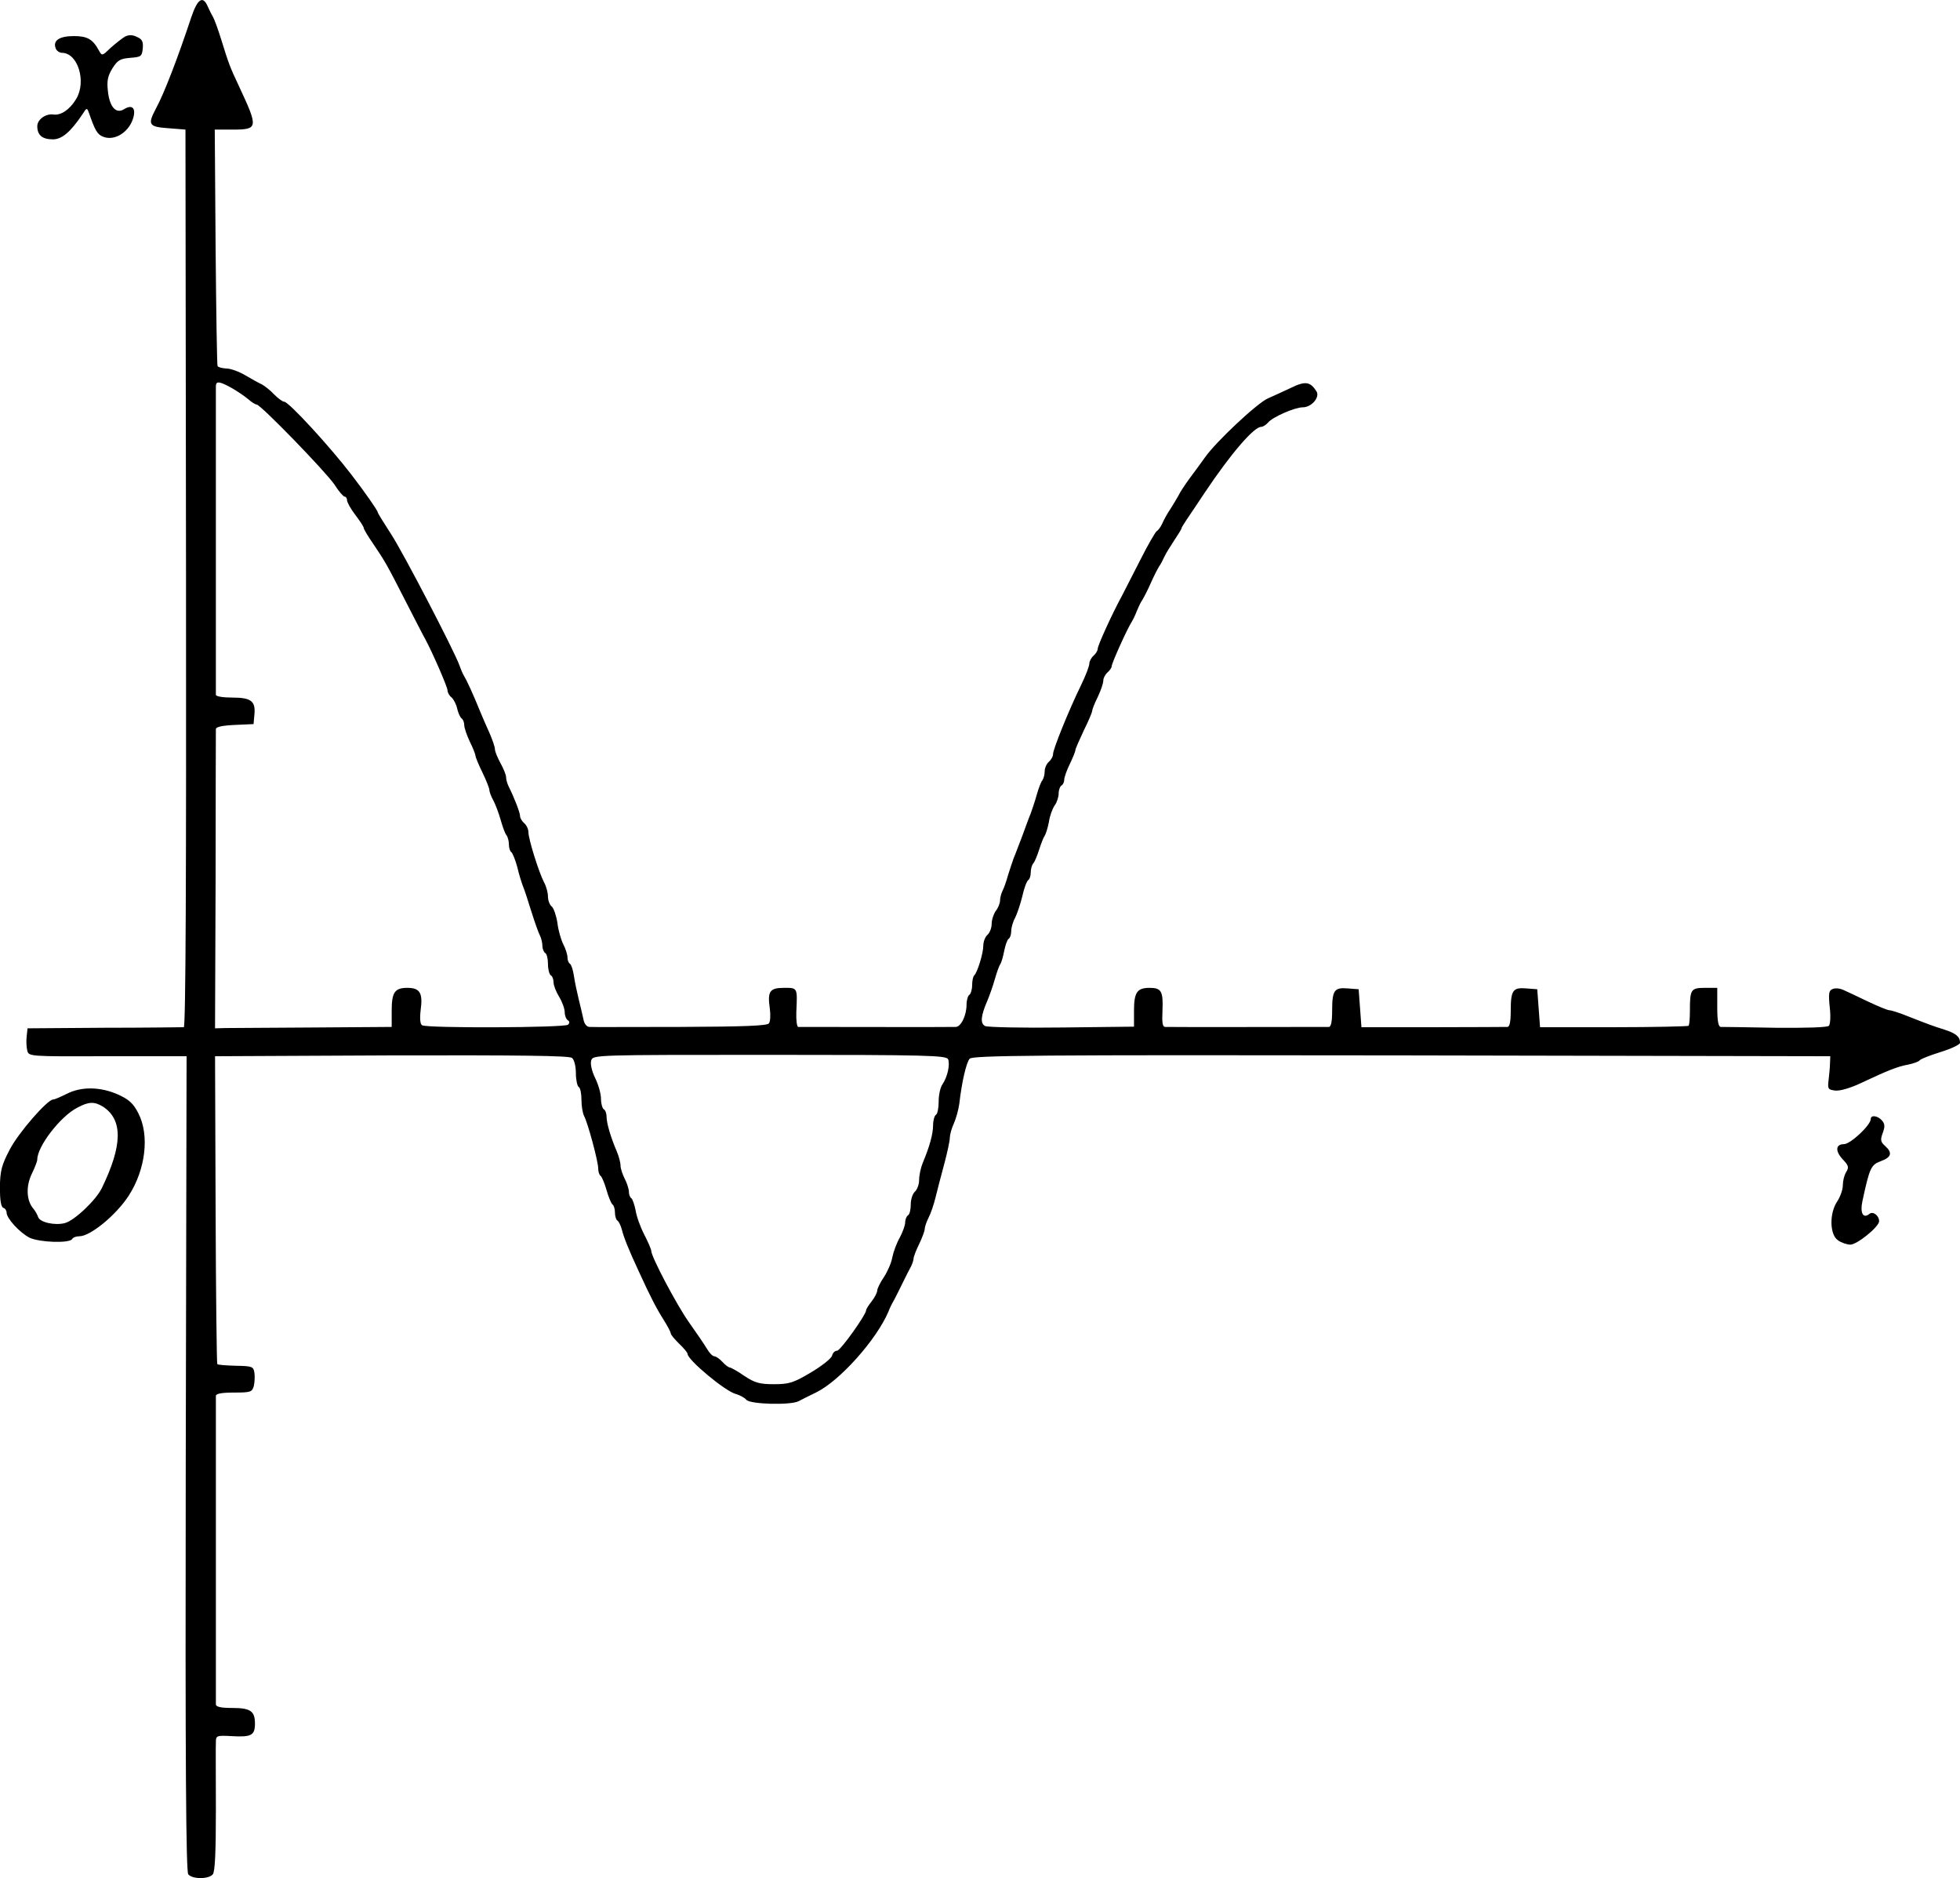 <?xml version="1.0" standalone="no"?>
<!DOCTYPE svg PUBLIC "-//W3C//DTD SVG 20010904//EN"
 "http://www.w3.org/TR/2001/REC-SVG-20010904/DTD/svg10.dtd">
<svg version="1.0" xmlns="http://www.w3.org/2000/svg"
 width="702.345pt" height="672.884pt" viewBox="0 0 702.345 672.884"
 preserveAspectRatio="xMidYMid meet">
<g transform="translate(-23.64,718.926) scale(0.1,-0.1)"
fill="#000000" stroke="none">
<g>
<path d="M922 7128 c-49 -148 -98 -275 -127 -328 -30 -57 -26 -65 43 -70 l63
-5 2 -1608 c1 -1065 -1 -1607 -8 -1608 -5 0 -134 -2 -285 -2 l-275 -2 -3 -29
c-2 -15 -1 -38 2 -50 5 -22 6 -22 288 -21 l283 0 -3 -1459 c-2 -1082 1 -1462
9 -1472 15 -18 73 -18 88 0 8 10 11 81 11 232 0 121 -1 230 0 242 0 23 3 24
58 21 69 -4 82 3 82 45 0 45 -16 56 -82 56 -40 0 -58 4 -58 13 0 11 0 1078 0
1105 0 8 20 12 65 12 60 0 65 2 71 24 3 13 4 35 2 47 -3 22 -8 24 -66 25 -34
1 -65 3 -67 6 -2 2 -5 251 -6 553 l-2 550 633 3 c459 1 637 -1 646 -9 8 -6 14
-30 14 -55 0 -23 5 -46 10 -49 6 -3 10 -24 10 -46 0 -21 4 -47 9 -57 14 -26
51 -164 51 -189 0 -12 4 -24 9 -27 4 -3 14 -26 21 -51 7 -25 17 -48 21 -51 5
-3 9 -16 9 -29 0 -13 4 -26 9 -29 5 -3 12 -18 16 -33 6 -25 24 -71 60 -148 42
-92 64 -134 88 -172 15 -24 27 -46 27 -51 0 -5 14 -21 30 -37 17 -16 30 -32
30 -36 0 -22 136 -135 173 -144 14 -4 31 -13 38 -21 13 -16 158 -20 187 -5 9
5 37 19 62 31 85 41 217 189 260 290 5 14 15 33 21 43 5 10 19 37 30 60 11 23
25 50 30 59 5 10 9 23 9 28 0 6 9 30 20 52 11 23 20 47 20 54 0 7 6 25 14 41
8 15 19 48 25 73 6 25 20 78 31 119 11 41 20 83 20 94 0 10 6 33 14 50 8 18
17 50 20 72 9 79 25 147 37 161 10 12 235 14 1548 12 l1536 -3 -1 -25 c0 -14
-3 -41 -5 -60 -4 -32 -2 -35 24 -38 16 -2 54 9 90 26 100 47 133 60 171 67 20
4 38 11 41 15 3 5 37 18 75 30 39 12 70 27 70 33 0 22 -15 34 -55 47 -44 14
-55 18 -134 49 -29 12 -59 21 -65 21 -6 0 -40 14 -76 31 -36 17 -75 36 -87 41
-12 6 -29 8 -39 4 -14 -5 -16 -15 -11 -65 4 -32 2 -62 -3 -67 -6 -6 -86 -8
-192 -7 -101 2 -189 3 -195 3 -9 0 -13 21 -13 70 l0 70 -44 0 c-51 0 -54 -6
-54 -83 0 -27 -2 -51 -5 -53 -2 -2 -123 -5 -268 -5 l-264 0 -5 68 -5 68 -39 3
c-48 4 -56 -6 -56 -80 0 -40 -4 -58 -12 -58 -7 0 -128 -1 -268 -1 l-255 0 -5
68 -5 68 -39 3 c-48 4 -56 -6 -56 -80 0 -40 -4 -58 -12 -58 -34 0 -575 -1
-586 0 -10 0 -12 15 -10 58 3 70 -4 82 -46 82 -45 0 -56 -16 -56 -82 l0 -57
-257 -3 c-142 -2 -266 1 -276 5 -19 9 -16 37 8 92 7 17 19 50 26 75 7 25 16
50 20 55 4 6 10 27 14 48 4 20 11 40 16 43 5 3 9 15 9 27 0 12 6 34 14 48 7
14 19 49 26 78 6 28 16 54 21 57 5 3 9 15 9 28 0 12 4 26 9 32 5 5 14 27 21
49 7 22 16 45 20 50 4 6 11 28 15 49 3 22 13 49 21 60 8 11 14 30 14 43 0 12
5 25 10 28 6 3 10 13 10 21 0 8 9 34 20 56 11 23 20 45 20 50 0 4 14 36 30 70
17 34 30 65 30 70 0 5 9 28 20 50 11 23 20 49 20 59 0 9 7 22 15 29 8 7 15 17
15 22 0 11 55 133 71 158 5 8 14 26 19 40 6 14 14 32 20 40 5 8 19 35 30 60
11 25 25 52 30 60 6 8 14 24 19 35 5 11 21 37 35 58 14 21 26 40 26 43 0 3 9
17 19 32 10 15 40 59 65 97 91 136 175 235 202 235 6 0 17 7 24 15 16 20 96
55 125 55 31 0 62 36 49 57 -22 35 -40 38 -91 13 -26 -12 -64 -30 -83 -38 -39
-17 -188 -157 -226 -212 -14 -19 -38 -53 -55 -75 -16 -22 -34 -49 -39 -60 -6
-11 -19 -33 -30 -50 -11 -16 -24 -40 -29 -52 -5 -11 -14 -24 -20 -27 -5 -4
-32 -50 -59 -104 -27 -53 -56 -110 -65 -127 -34 -62 -87 -178 -87 -190 0 -7
-7 -18 -15 -25 -8 -7 -15 -20 -15 -28 0 -9 -13 -43 -29 -76 -45 -92 -101 -231
-101 -248 0 -9 -7 -21 -15 -28 -8 -7 -15 -22 -15 -34 0 -12 -4 -26 -8 -32 -5
-5 -14 -29 -21 -54 -7 -25 -17 -54 -21 -65 -5 -11 -18 -47 -30 -80 -13 -33
-26 -69 -31 -80 -4 -11 -13 -38 -20 -60 -6 -22 -15 -48 -20 -57 -5 -10 -9 -26
-9 -35 0 -10 -7 -27 -15 -37 -8 -11 -15 -32 -15 -47 0 -14 -7 -32 -15 -39 -8
-7 -15 -24 -15 -39 0 -27 -21 -96 -33 -107 -4 -4 -7 -20 -7 -35 0 -15 -5 -31
-10 -34 -5 -3 -10 -19 -10 -35 0 -39 -20 -80 -39 -80 -12 -1 -500 0 -564 0 -5
0 -8 24 -7 53 4 89 5 87 -44 87 -51 0 -60 -12 -51 -74 3 -23 2 -46 -3 -53 -6
-9 -87 -12 -317 -13 -171 0 -317 -1 -326 0 -10 0 -19 11 -22 28 -3 15 -11 47
-17 72 -6 25 -14 62 -17 83 -3 20 -9 40 -14 43 -5 3 -9 13 -9 23 0 10 -7 32
-15 47 -8 16 -18 50 -21 76 -4 26 -13 53 -20 59 -8 6 -14 23 -14 36 0 14 -6
37 -14 51 -19 37 -56 155 -56 180 0 11 -7 25 -15 32 -8 7 -15 18 -15 26 0 12
-21 66 -41 106 -5 10 -9 24 -9 33 0 8 -9 30 -20 50 -11 20 -20 42 -20 50 0 8
-9 34 -19 57 -11 24 -27 61 -36 83 -23 57 -46 107 -57 125 -5 8 -11 24 -15 35
-16 47 -203 407 -246 472 -26 40 -47 74 -47 77 0 6 -46 72 -93 133 -77 101
-226 263 -242 263 -6 0 -22 12 -36 26 -13 14 -33 30 -44 36 -11 5 -38 20 -60
33 -22 13 -52 24 -67 24 -15 1 -29 4 -32 9 -2 4 -5 196 -7 427 l-3 420 62 0
c94 0 95 5 25 155 -33 70 -37 81 -63 165 -12 39 -26 77 -31 85 -5 8 -13 25
-19 38 -17 38 -36 25 -58 -40z m145 -1329 c21 -12 47 -30 59 -40 11 -10 25
-19 30 -19 14 0 247 -240 279 -287 15 -24 32 -43 36 -43 5 0 9 -6 9 -13 0 -7
13 -31 30 -53 16 -21 30 -42 30 -47 0 -4 15 -29 33 -55 45 -67 48 -72 117
-207 34 -66 65 -127 70 -135 26 -48 80 -172 80 -184 0 -7 6 -19 14 -25 8 -7
18 -26 21 -42 4 -16 11 -31 16 -34 5 -4 9 -14 9 -24 0 -9 9 -36 20 -59 11 -22
20 -45 20 -50 0 -4 11 -32 25 -60 14 -29 25 -57 25 -63 0 -6 6 -23 14 -37 8
-15 20 -47 27 -72 7 -25 16 -49 21 -54 4 -6 8 -20 8 -32 0 -13 4 -25 9 -28 4
-3 14 -27 21 -53 6 -27 16 -57 20 -68 5 -11 18 -51 30 -90 12 -38 26 -78 31
-87 5 -10 9 -27 9 -37 0 -11 5 -23 10 -26 6 -3 10 -21 10 -40 0 -19 5 -37 10
-40 6 -3 10 -15 10 -25 0 -11 9 -34 20 -52 11 -18 20 -43 20 -55 0 -12 5 -25
11 -29 7 -4 7 -10 1 -16 -11 -11 -506 -13 -523 -2 -7 4 -9 24 -5 56 8 60 -3
78 -48 78 -45 0 -56 -16 -56 -82 l0 -58 -280 -2 c-154 -1 -296 -2 -316 -2
l-37 -1 2 530 c0 292 1 535 1 542 0 8 23 13 68 15 l67 3 3 33 c5 49 -11 62
-79 62 -33 0 -59 4 -59 10 0 6 0 253 0 550 0 297 0 547 0 555 0 20 12 19 57
-6z m2567 -2405 c7 -19 -2 -62 -20 -89 -8 -11 -14 -38 -14 -62 0 -23 -4 -45
-10 -48 -5 -3 -10 -20 -10 -37 0 -32 -13 -78 -37 -135 -7 -17 -13 -44 -13 -61
0 -16 -7 -35 -15 -42 -8 -7 -15 -27 -15 -46 0 -18 -4 -36 -10 -39 -5 -3 -10
-15 -10 -25 0 -11 -9 -35 -19 -54 -11 -19 -23 -51 -27 -71 -3 -19 -17 -51 -30
-71 -13 -19 -24 -41 -24 -48 0 -7 -9 -25 -20 -39 -11 -14 -20 -28 -20 -32 0
-16 -92 -145 -104 -145 -8 0 -16 -8 -18 -18 -3 -10 -37 -37 -76 -60 -62 -37
-78 -42 -132 -42 -52 0 -69 5 -107 30 -24 17 -48 30 -52 30 -4 0 -16 9 -26 20
-10 11 -23 20 -29 20 -6 0 -18 12 -27 28 -9 15 -39 59 -66 97 -45 65 -133 232
-133 253 0 5 -11 31 -25 58 -14 27 -28 66 -31 87 -4 20 -11 40 -15 43 -5 3 -9
13 -9 23 0 10 -7 32 -15 47 -8 16 -15 37 -15 47 0 11 -6 33 -13 50 -22 51 -37
102 -37 125 0 11 -4 24 -10 27 -5 3 -10 20 -10 37 0 18 -9 51 -21 75 -12 25
-18 51 -14 63 6 20 12 20 640 20 567 0 633 -2 639 -16z"/>
</g>
<g>
<path d="M684 7058 c-10 -6 -33 -24 -51 -40 -30 -29 -31 -30 -42 -10 -22 41
-42 52 -90 52 -52 0 -76 -16 -65 -44 3 -9 14 -16 23 -16 57 -1 88 -104 50
-166 -23 -38 -55 -59 -81 -55 -28 4 -58 -18 -58 -42 0 -32 18 -47 56 -47 32 0
63 26 106 90 15 24 16 24 23 5 22 -63 30 -78 52 -86 42 -16 95 19 108 72 8 33
-7 44 -34 27 -29 -18 -52 8 -58 65 -4 36 -1 53 16 81 19 30 28 35 64 38 39 3
42 5 45 34 2 24 -2 33 -21 41 -16 8 -29 8 -43 1z"/>
</g>
<g>
<path d="M475 3270 c-22 -11 -43 -20 -48 -20 -21 0 -126 -121 -156 -180 -29
-55 -34 -76 -35 -134 0 -46 4 -71 12 -74 7 -2 12 -10 12 -17 0 -21 47 -72 82
-90 35 -17 143 -21 153 -5 3 6 15 10 26 10 39 0 132 76 177 146 60 93 75 216
34 295 -18 35 -33 49 -73 67 -63 28 -132 29 -184 2z m131 -46 c71 -47 70 -138
-5 -292 -21 -43 -99 -117 -133 -125 -36 -9 -89 3 -95 22 -3 9 -11 23 -18 31
-24 29 -26 79 -5 123 11 22 20 46 20 52 0 47 83 155 144 186 41 22 61 22 92 3z"/>
</g>
<g>
<path d="M6940 3180 c0 -22 -73 -90 -96 -90 -31 0 -32 -26 -2 -57 19 -20 20
-27 10 -43 -7 -11 -12 -32 -12 -47 0 -16 -9 -41 -20 -58 -29 -43 -27 -119 2
-139 12 -9 33 -16 45 -16 24 0 103 64 103 84 0 20 -22 37 -35 26 -22 -18 -34
3 -25 45 26 121 31 131 66 144 38 14 43 30 15 55 -16 14 -17 22 -8 46 8 22 8
32 -2 44 -15 18 -41 22 -41 6z"/>
</g>
</g>
</svg>
